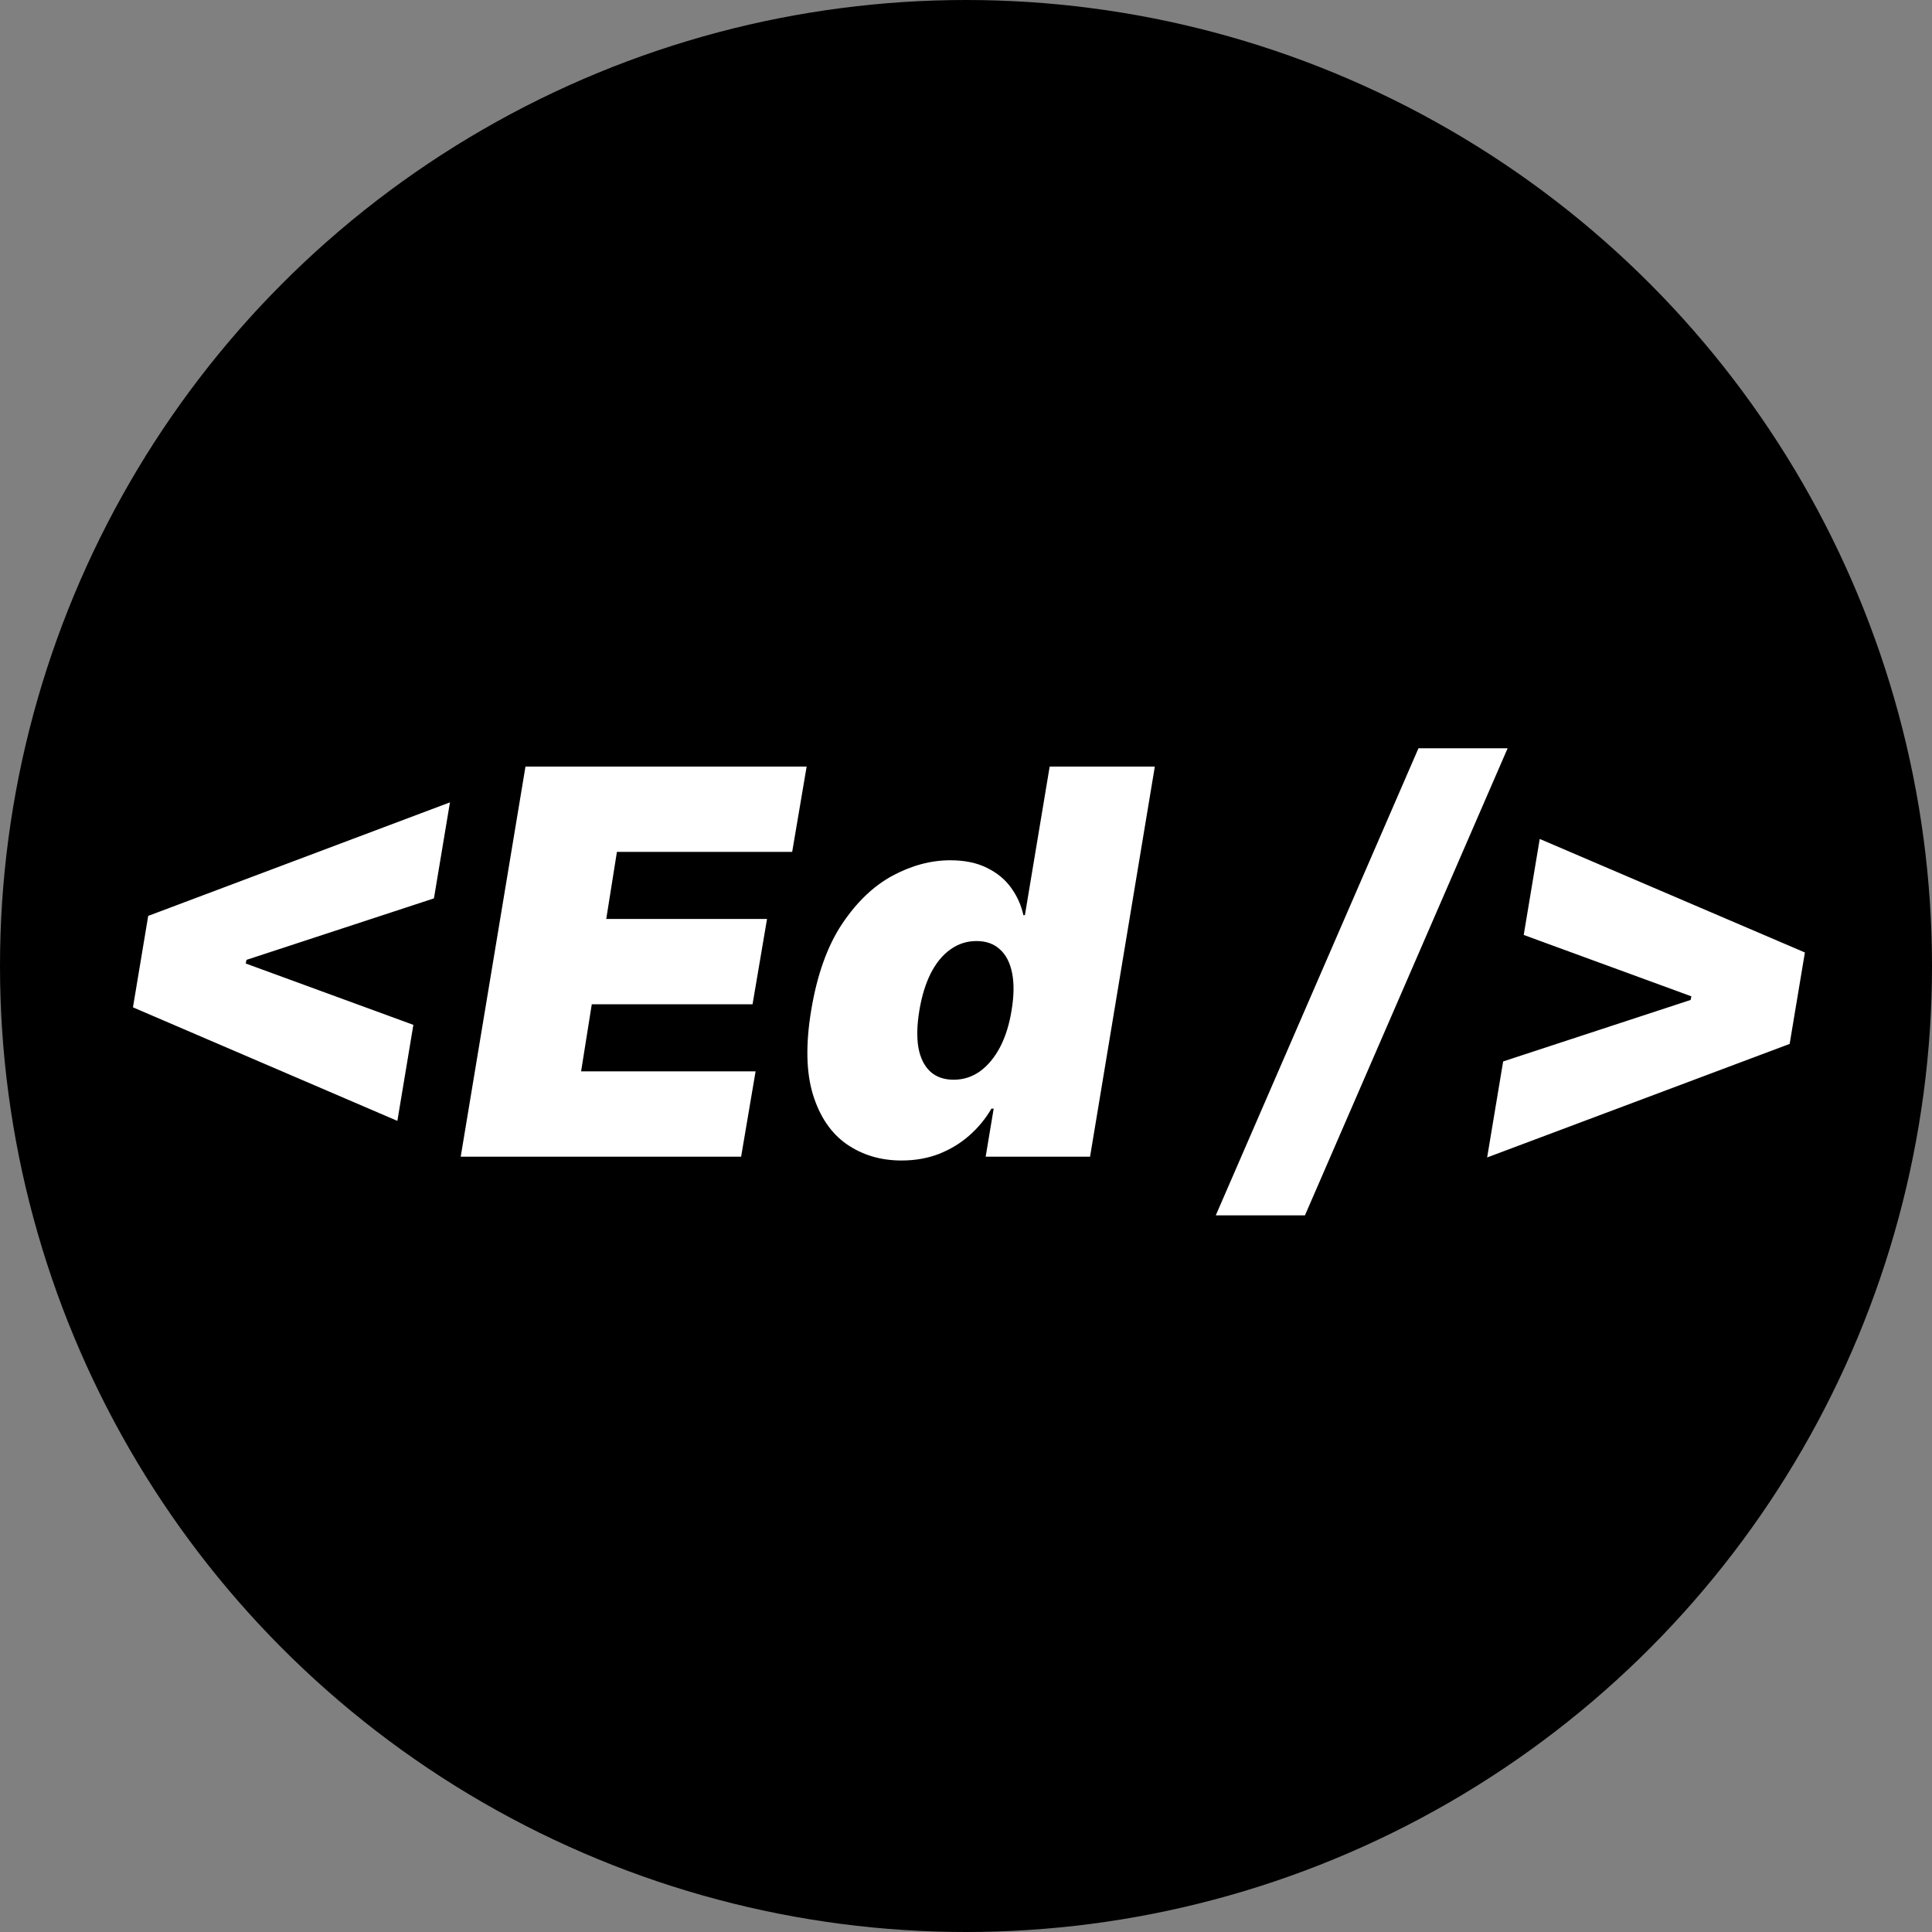 <svg width="461" height="461" viewBox="0 0 461 461" fill="none" xmlns="http://www.w3.org/2000/svg">
<rect x="0" y="0" width="461" height="461" fill="#808080" stroke="none"/>
<circle cx="230.5" cy="230.5" r="230.5" fill="black"/>
<path d="M31.727 240.364L35.364 218.545L107.364 191.455L103.545 214.364L58.091 229.273L59 228.182L58.455 230.727L57.909 229.636L98.636 244.545L94.818 267.455L31.727 240.364ZM109.932 276L125.386 182.909H192.477L189.023 203.273H147.205L144.659 219.273H183.023L179.568 239.636H141.205L138.659 255.636H180.295L176.841 276H109.932ZM215.102 276.909C210.133 276.909 205.769 275.606 202.011 273C198.284 270.394 195.602 266.439 193.966 261.136C192.36 255.833 192.223 249.152 193.557 241.091C194.951 232.667 197.39 225.818 200.875 220.545C204.39 215.273 208.42 211.409 212.966 208.955C217.542 206.5 222.133 205.273 226.739 205.273C230.193 205.273 233.117 205.879 235.511 207.091C237.936 208.273 239.86 209.864 241.284 211.864C242.708 213.833 243.678 216 244.193 218.364H244.557L250.466 182.909H275.557L260.102 276H235.193L237.102 264.545H236.557C235.193 266.909 233.451 269.03 231.33 270.909C229.239 272.758 226.83 274.227 224.102 275.318C221.375 276.379 218.375 276.909 215.102 276.909ZM227.557 257.636C229.86 257.636 231.951 256.97 233.83 255.636C235.708 254.273 237.299 252.364 238.602 249.909C239.905 247.424 240.83 244.485 241.375 241.091C241.951 237.636 241.996 234.682 241.511 232.227C241.027 229.742 240.057 227.848 238.602 226.545C237.178 225.212 235.314 224.545 233.011 224.545C230.708 224.545 228.633 225.212 226.784 226.545C224.936 227.848 223.375 229.742 222.102 232.227C220.86 234.682 219.951 237.636 219.375 241.091C218.799 244.545 218.723 247.515 219.148 250C219.602 252.455 220.542 254.348 221.966 255.682C223.39 256.985 225.254 257.636 227.557 257.636ZM359.739 178.545L311.375 290H290.102L338.466 178.545H359.739ZM427.034 249.091L354.852 276.182L358.67 253.273L404.125 238.364L403.216 239.455L403.761 236.909L404.307 238L363.58 223.091L367.398 200.182L430.67 227.273L427.034 249.091Z" fill="white"/>
</svg>
